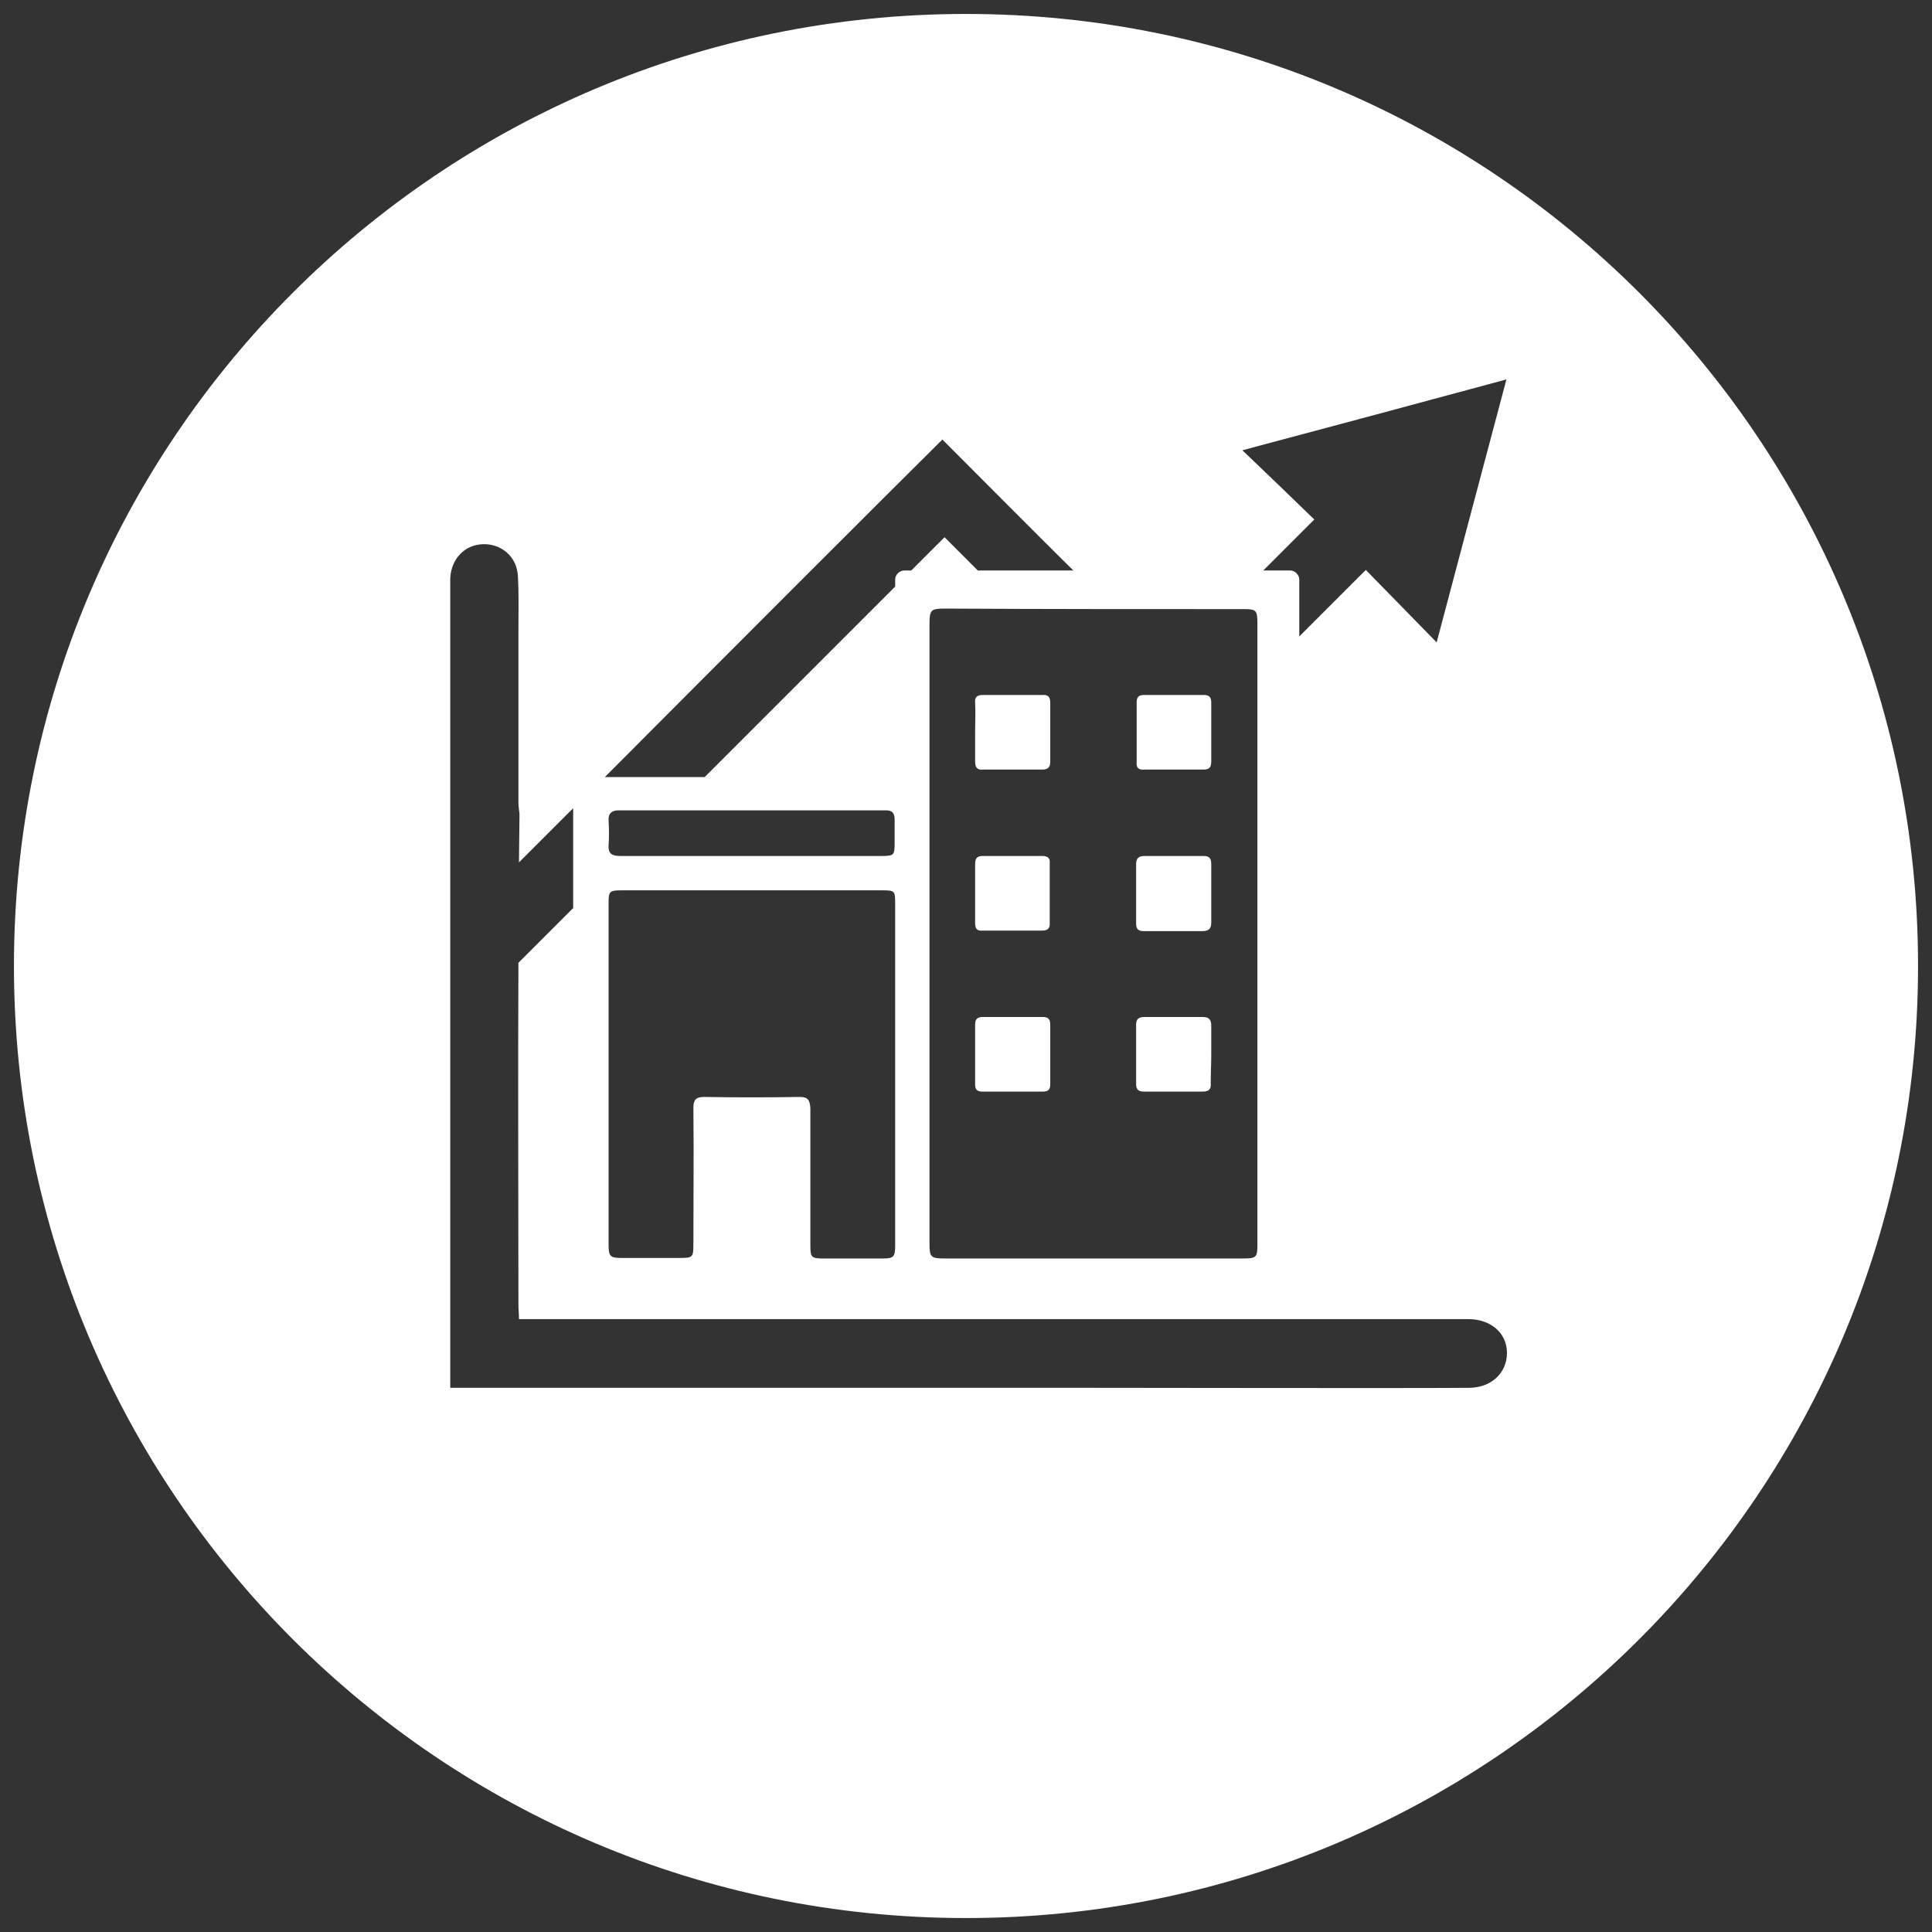 <svg id="Layer_5" xmlns="http://www.w3.org/2000/svg" viewBox="0 0 360 360"><rect x="0" y="0" width="360" height="360" fill="#333333" stroke="none"/><style>.st0{fill:#fff}</style><path class="st0" d="M183.1 143.4h11.1c1 0 1.5-.4 1.5-1.4v-11.1c0-1-.4-1.5-1.5-1.4h-11.1c-1 0-1.5.4-1.4 1.4.1 1.8 0 3.7 0 5.5v5.5c0 1.1.4 1.6 1.4 1.5zm11.1 16.1h-11.1c-1 0-1.4.4-1.4 1.5v11c0 1.1.4 1.5 1.4 1.4h11.1c1 0 1.5-.4 1.4-1.5v-11.1c.1-.9-.4-1.3-1.4-1.3zm30 0h-10.9c-1.1 0-1.6.4-1.6 1.5v11.1c0 1 .4 1.4 1.4 1.4H224c1.2 0 1.7-.4 1.7-1.6V161c0-1.1-.4-1.5-1.5-1.5zm-11-16.1h11.1c1.1 0 1.4-.5 1.4-1.5v-11c0-1-.4-1.4-1.4-1.4h-11.2c-1 0-1.3.5-1.3 1.4V142c-.1 1 .3 1.5 1.4 1.4zm-18.9 46.1h-11.1c-1 0-1.5.3-1.5 1.4v11.2c0 .9.4 1.3 1.3 1.3h11.4c.9 0 1.3-.4 1.3-1.3v-11.2c0-1-.4-1.4-1.4-1.4zm31.4 6.9v-5.2c0-1.1-.3-1.7-1.6-1.7h-10.9c-1 0-1.5.4-1.5 1.4V202c0 1.1.5 1.4 1.5 1.4h10.9c1.1 0 1.6-.4 1.5-1.5 0-1.9.1-3.7.1-5.5z"/><path class="st0" d="M180 2.6C82 2.6 2.6 82 2.6 180S82 357.4 180 357.4 357.4 278 357.4 180 278 2.6 180 2.6zm-4.4 79.3c8.2 8.2 16.3 16.4 24.4 24.4h-17.8l-6.2-6.2-6.2 6.2h-1.3c-.9 0-1.7.8-1.7 1.7v1.3l-35.5 35.5h-18.6c21.8-21.9 53.1-53.2 62.9-62.9zm55.9 31.6c2.6 0 2.8.1 2.8 2.8v115.4c0 2.6-.1 2.8-2.8 2.8H176c-2.6 0-2.8-.3-2.8-2.8V116.2c0-2.5.3-2.8 2.7-2.8 18.5.1 37 .1 55.6.1zM149 204.4c-5.9.1-11.8.1-17.8 0-1.6 0-2 .6-2 2.1.1 8.5 0 17.1 0 25.6 0 2.1-.2 2.3-2.3 2.3h-11.1c-2.1 0-2.4-.3-2.4-2.5v-63.7c0-2.1.2-2.3 2.4-2.3h48.6c2.3 0 2.4.1 2.4 2.4v63.8c0 2.1-.3 2.4-2.3 2.4h-11.1c-2.2 0-2.4-.2-2.4-2.4v-25.6c-.1-1.6-.5-2.1-2-2.1zm17.7-47.3c0 2.2-.1 2.4-2.4 2.4h-48.7c-1.4 0-2.3-.3-2.2-2 .1-1.5.1-3 0-4.6-.1-1.3.6-1.9 1.8-1.9h50c1.1 0 1.5.6 1.5 1.7v4.4zm107 101.5c-10.6.1-59.2 0-69.8 0h-120V107.7c.2-3.6 2.7-6.2 6.1-6.3 3.4-.1 6.3 2.3 6.5 5.9.2 3.5.1 7 .1 10.5v31.7c0 .6.1 1.3.2 2.2l-.1 9 10.1-10.1v18.6l-10.2 10.2c-.1 21.2 0 42.5 0 63.7 0 .8.1 1.6.1 2.7h176.9c4.2 0 7.2 2.6 7.2 6.3 0 3.7-2.9 6.5-7.1 6.5zm-6-138.9c-4.5-4.6-8.8-9-13.2-13.5l-12.4 12.4V108c0-.9-.8-1.7-1.7-1.7h-5l9.5-9.5c-4.2-4.1-8.6-8.3-13.4-12.9 16.5-4.4 32.6-8.7 49.2-13.2-4.4 16.6-8.7 32.7-13 49z"/></svg>